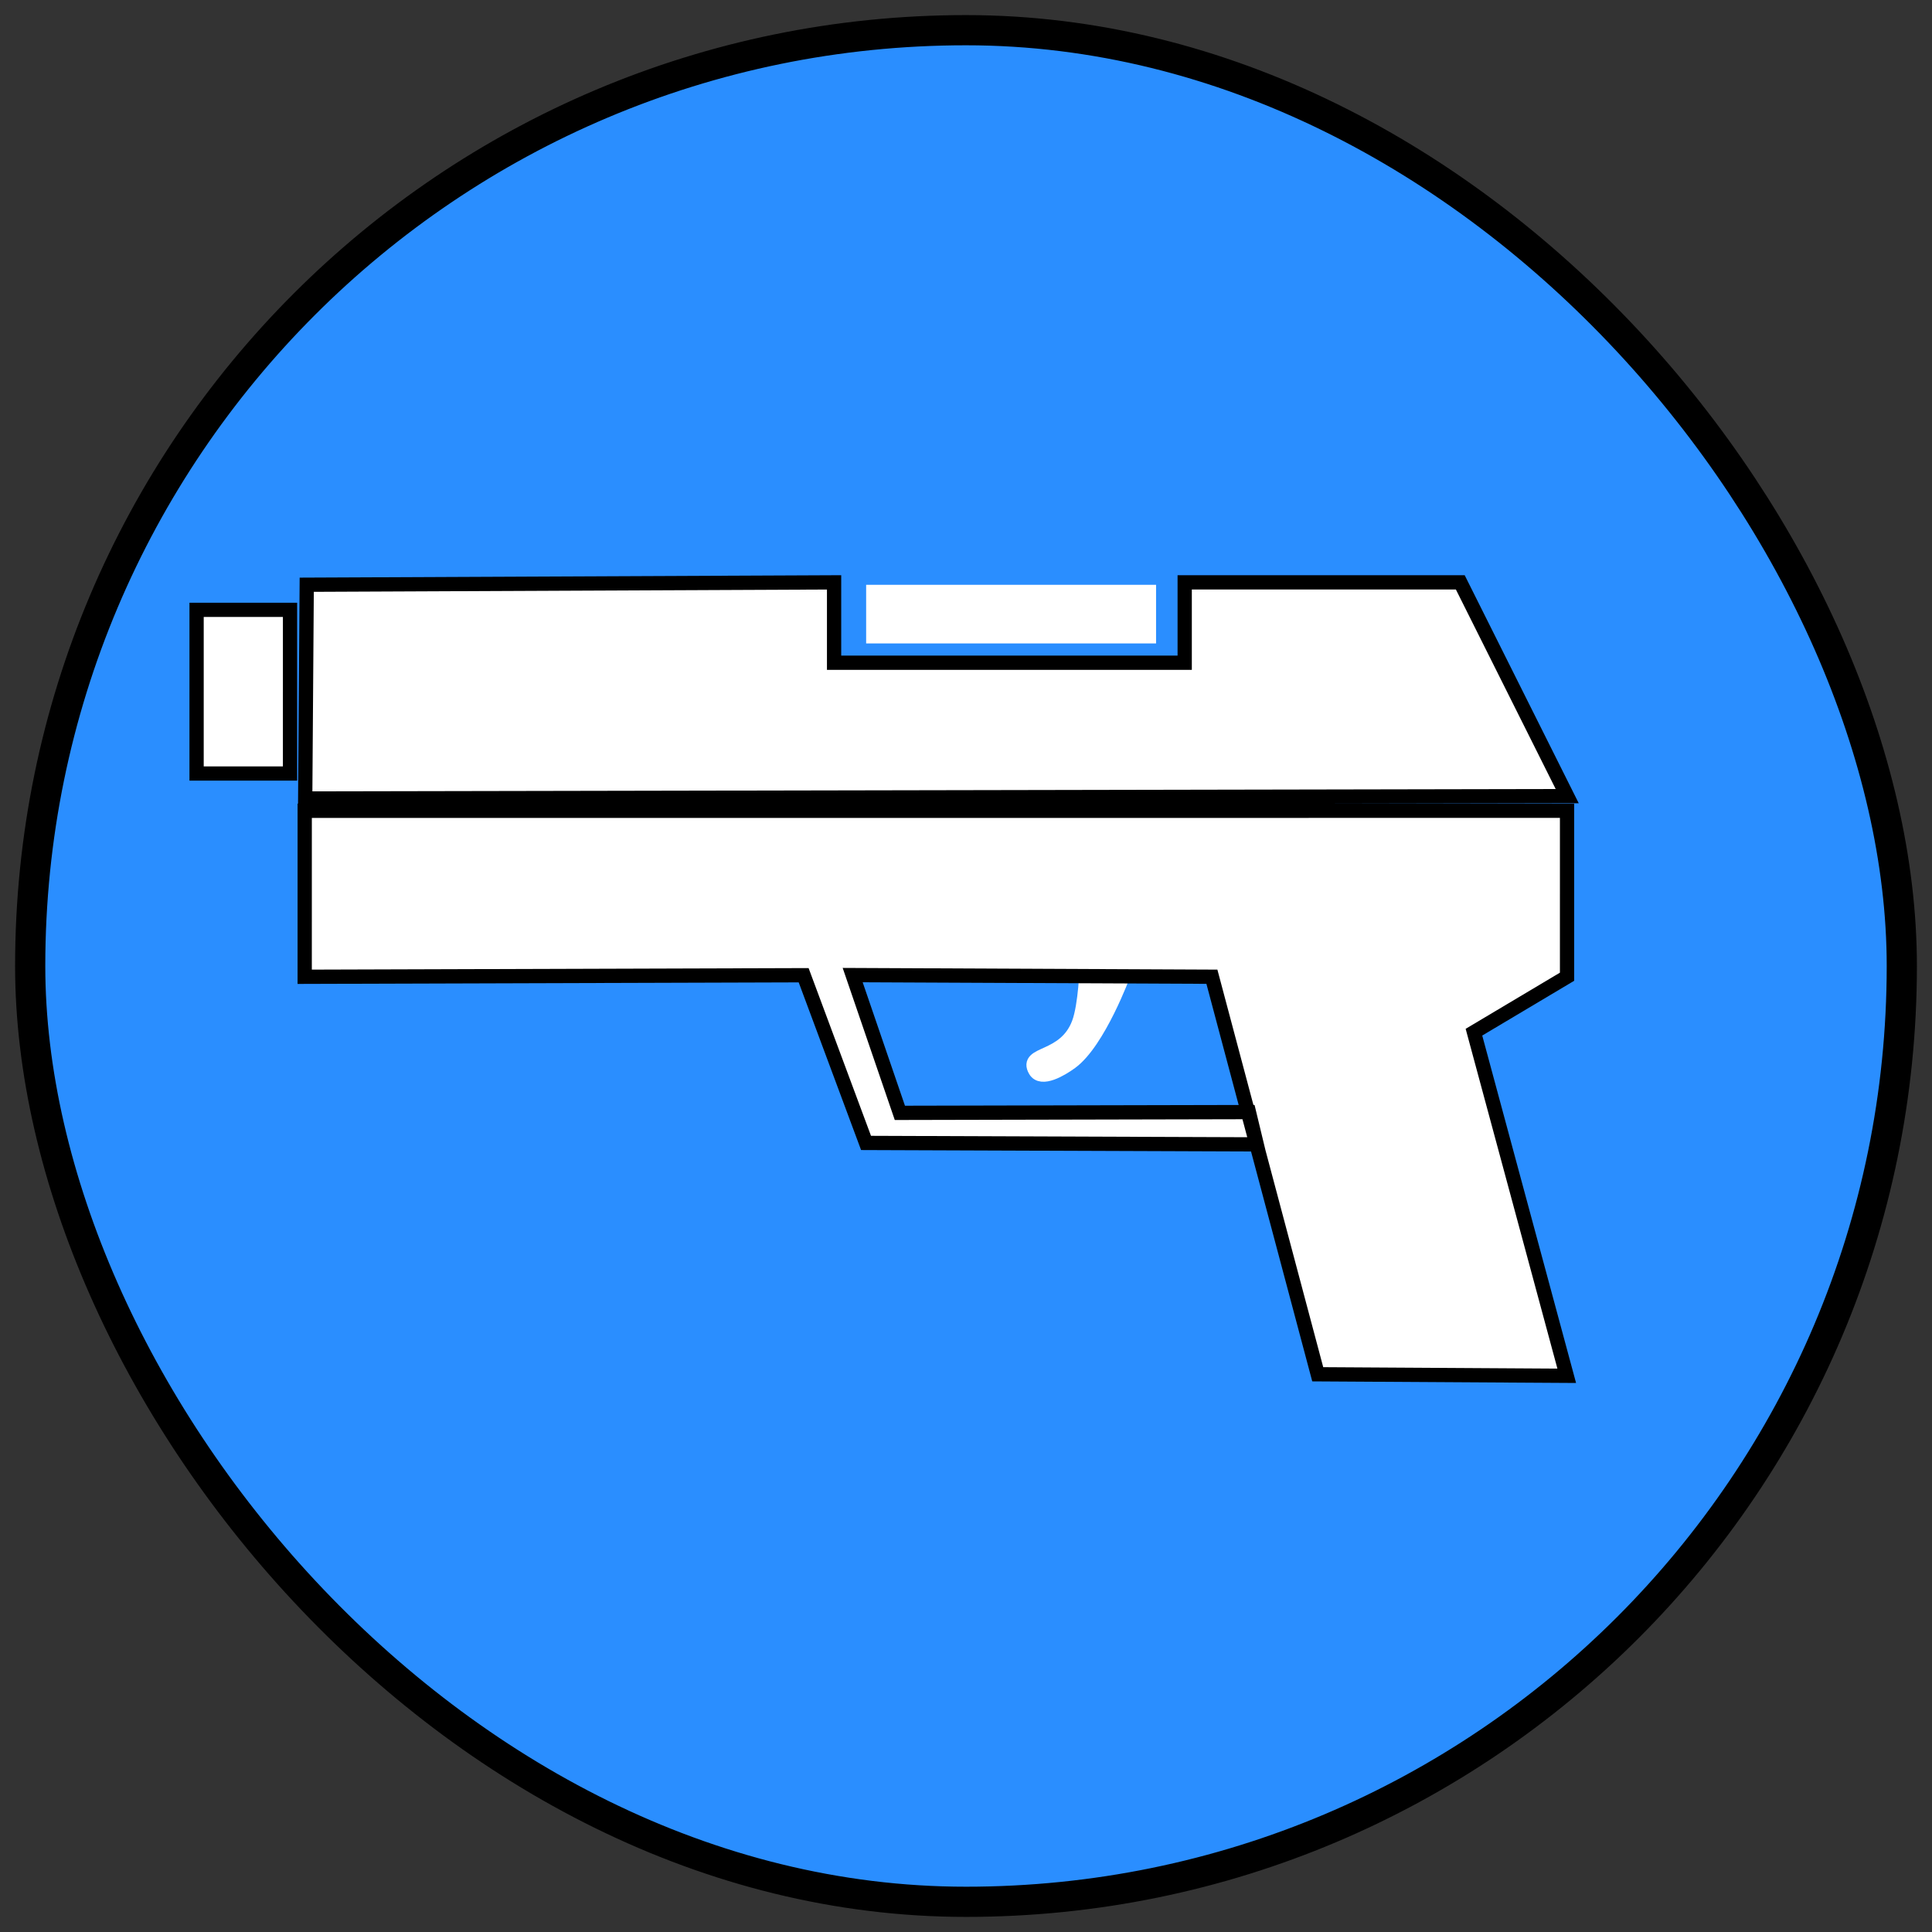 <?xml version="1.0" encoding="UTF-8" standalone="no"?>
<svg
   width="512"
   height="512"
   viewBox="0 0 135.467 135.467"
   version="1.1"
   id="svg8"
   sodipodi:docname="gun-slug.svg"
   inkscape:version="1.1.2 (0a00cf5339, 2022-02-04)"
   xmlns:inkscape="http://www.inkscape.org/namespaces/inkscape"
   xmlns:sodipodi="http://sodipodi.sourceforge.net/DTD/sodipodi-0.dtd"
   xmlns="http://www.w3.org/2000/svg"
   xmlns:svg="http://www.w3.org/2000/svg"
   xmlns:rdf="http://www.w3.org/1999/02/22-rdf-syntax-ns#"
   xmlns:cc="http://creativecommons.org/ns#"
   xmlns:dc="http://purl.org/dc/elements/1.1/">
  <rect x="0" y="0" width="135.467" height="135.467" fill="#333333" stroke="none"/>
  <defs
     id="defs2">
    <marker
       style="overflow:visible;"
       id="Arrow1Mend"
       refX="0.0"
       refY="0.0"
       orient="auto"
       inkscape:stockid="Arrow1Mend"
       inkscape:isstock="true">
      <path
         transform="scale(0.4) rotate(180) translate(10,0)"
         style="fill-rule:evenodd;stroke:#ffffff;stroke-width:1pt;stroke-opacity:1;fill:#ffffff;fill-opacity:1"
         d="M 0.0,0.0 L 5.0,-5.0 L -12.5,0.0 L 5.0,5.0 L 0.0,0.0 z "
         id="path868" />
    </marker>
    <marker
       style="overflow:visible;"
       id="marker1227"
       refX="0.0"
       refY="0.0"
       orient="auto"
       inkscape:stockid="Arrow1Lend"
       inkscape:isstock="true">
      <path
         transform="scale(0.8) rotate(180) translate(12.5,0)"
         style="fill-rule:evenodd;stroke:#ffffff;stroke-width:1pt;stroke-opacity:1;fill:#ffffff;fill-opacity:1"
         d="M 0.0,0.0 L 5.0,-5.0 L -12.5,0.0 L 5.0,5.0 L 0.0,0.0 z "
         id="path1225" />
    </marker>
    <marker
       style="overflow:visible;"
       id="Arrow1Lend"
       refX="0.0"
       refY="0.0"
       orient="auto"
       inkscape:stockid="Arrow1Lend"
       inkscape:isstock="true">
      <path
         transform="scale(0.8) rotate(180) translate(12.5,0)"
         style="fill-rule:evenodd;stroke:#ffffff;stroke-width:1pt;stroke-opacity:1;fill:#ffffff;fill-opacity:1"
         d="M 0.0,0.0 L 5.0,-5.0 L -12.5,0.0 L 5.0,5.0 L 0.0,0.0 z "
         id="path862" />
    </marker>
  </defs>
  <sodipodi:namedview
     id="base"
     pagecolor="#ffffff"
     bordercolor="#666666"
     borderopacity="1.0"
     inkscape:pageopacity="0"
     inkscape:pageshadow="2"
     inkscape:zoom="0.98994949"
     inkscape:cx="424.26407"
     inkscape:cy="190.91883"
     inkscape:document-units="mm"
     inkscape:current-layer="layer1"
     inkscape:document-rotation="0"
     showgrid="true"
     inkscape:window-width="1821"
     inkscape:window-height="987"
     inkscape:window-x="1927"
     inkscape:window-y="470"
     inkscape:window-maximized="0"
     inkscape:snap-grids="true"
     units="px"
     inkscape:pagecheckerboard="false">
    <inkscape:grid
       type="xygrid"
       id="grid876"
       empcolor="#ffffff"
       empopacity="0.612"
       color="#ffffff"
       opacity="0.125"
       empspacing="4"
       units="px"
       spacingx="2.117"
       spacingy="2.117" />
  </sodipodi:namedview>
  <g
     inkscape:groupmode="layer"
     id="layer2"
     inkscape:label="Background"
     sodipodi:insensitive="true">
    <rect
       style="fill:#2a8eff;fill-opacity:1;stroke:#000000;stroke-width:2.117;stroke-linecap:round;stroke-linejoin:round;stroke-miterlimit:4;stroke-dasharray:none;stroke-opacity:1;stop-color:#000000"
       id="rect14474"
       width="131.233"
       height="131.233"
       x="2.117"
       y="2.117"
       ry="66.675"
       rx="66.612" />
  </g>
  <g
     inkscape:label="Icon"
     inkscape:groupmode="layer"
     id="layer1">
    <path
       id="rect833"
       style="fill:#ffffff;fill-opacity:1;stroke:#000000;stroke-width:1;stop-color:#000000"
       d="m 21.507,41 36.977,-0.166 -1.81e-4,5.636 24.584,-7.86e-4 1.76e-4,-5.636 19.323,-6.23e-4 7.497,14.989 -88.488,0.168 z"
       sodipodi:nodetypes="ccccccccc" />
    <path
       id="rect875"
       style="fill:#ffffff;fill-opacity:1;stroke:#ffffff;stroke-width:1;stop-color:#000000"
       d="m 76.2,67.733 2.596,0.523 c 0,0 -1.761,4.806 -3.712,6.227 -0.689,0.502 -2.065,1.309 -2.491,0.569 -0.747,-1.298 2.062,-0.706 3.048,-3.295 0.482,-1.265 0.559,-4.025 0.559,-4.025 z"
       sodipodi:nodetypes="ccaasc" />
    <path
       id="rect833-3"
       style="fill:#ffffff;fill-opacity:1;stroke:#000000;stroke-width:1;stop-color:#000000"
       d="m 21.366,56.852 88.512,-0.003 -3.7e-4,11.637 -6.528,3.888 6.506,24.093 -17.459,-0.106 -7.421,-27.875 -25.188,-0.114 3.309,9.659 24.476,-0.054 0.546,2.265 -27.394,-0.102 -4.375,-11.759 -34.985,0.108 z"
       sodipodi:nodetypes="ccccccccccccccc" />
    <rect
       style="fill:#ffffff;fill-opacity:1;stroke:#000000;stroke-width:1;stop-color:#000000"
       id="rect877"
       width="6.552"
       height="11.477"
       x="13.786"
       y="42.761"
       transform="matrix(1,-3.2067633e-5,-3.2066418e-5,1,0,0)" />
    <rect
       style="fill:#ffffff;fill-opacity:1;stroke:#ffffff;stroke-width:1;stop-color:#000000"
       id="rect881"
       width="19.329"
       height="3.112"
       x="61.233"
       y="41.507"
       transform="matrix(1,-3.2067633e-5,-3.2066418e-5,1,0,0)" />
  </g>
</svg>
